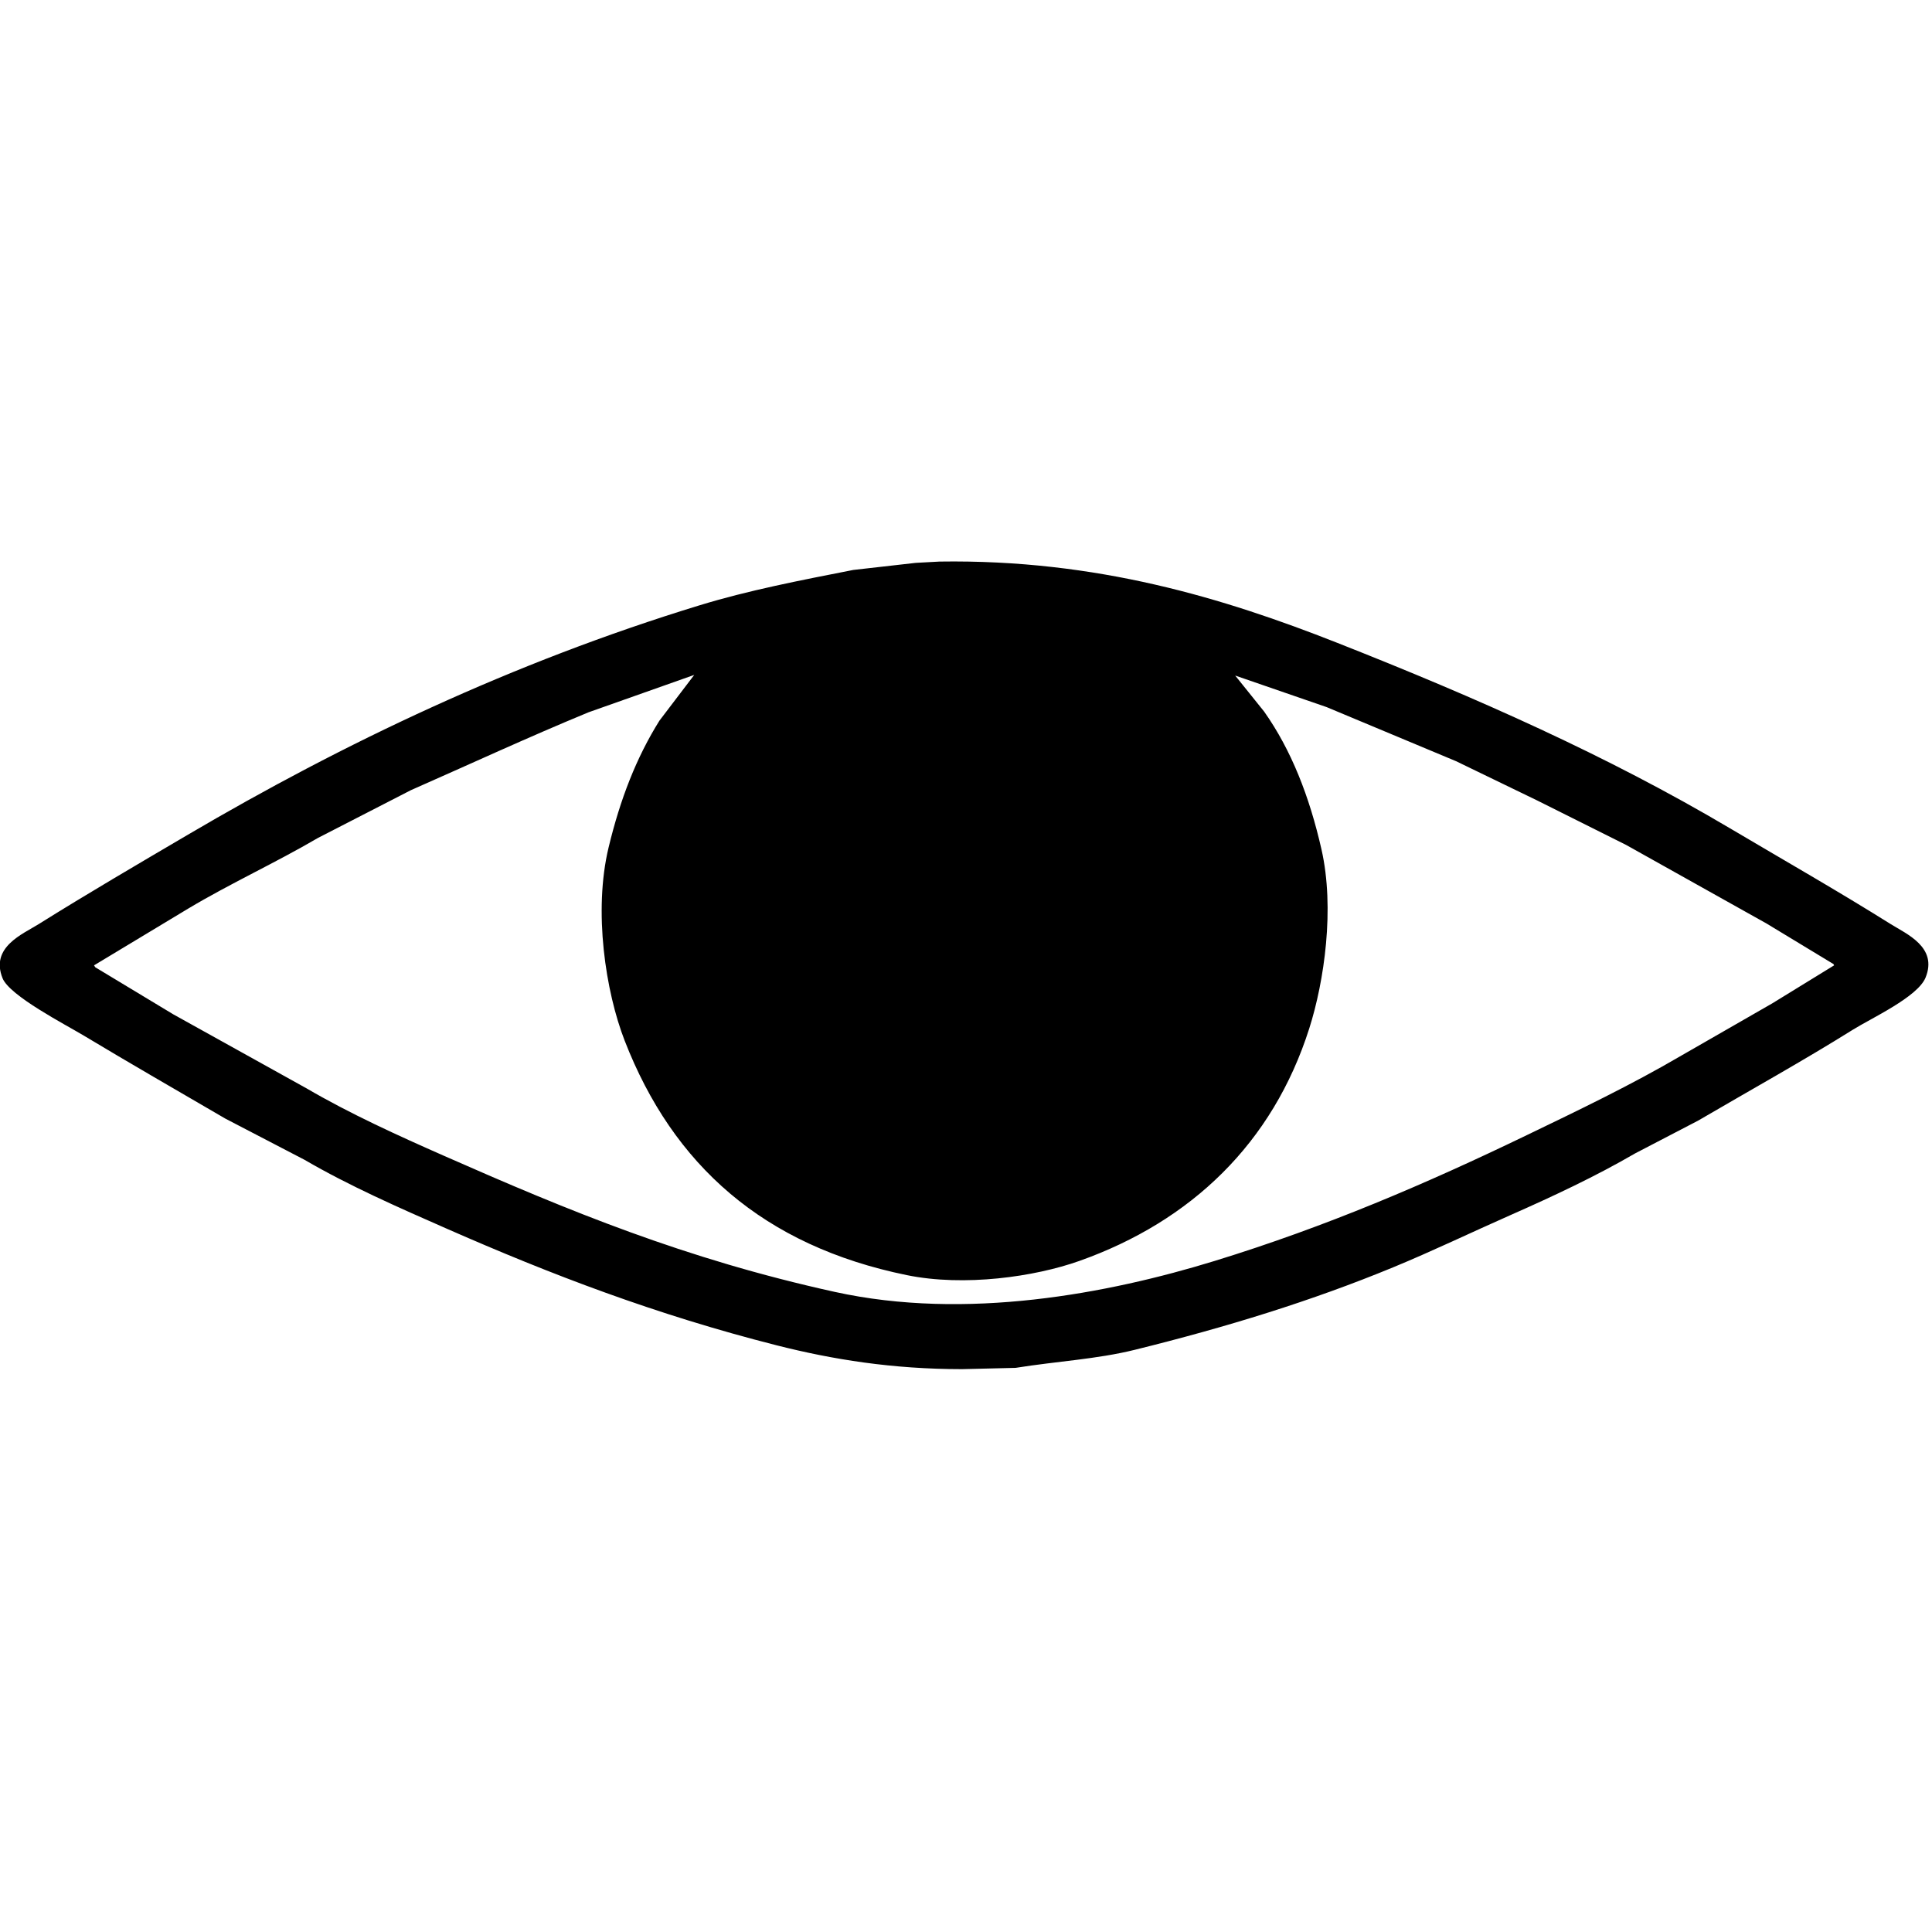 <svg id="V1" xmlns="http://www.w3.org/2000/svg" width="3000" height="3000" viewBox="0 0 3000 3000">
  <defs>
    <style>
      .cls-1 {
        fill-rule: evenodd;
      }
    </style>
  </defs>
  <g id="show">
    <path id="_55" data-name="55" class="cls-1" d="M1459,872c244.3-3.684,441.89,56.979,617,126,216.8,85.45,420.46,175.76,610,288,84.41,49.98,168.38,97.82,250,149,24.26,15.21,73.3,35.72,54,83-12.31,30.17-84.01,62.88-113,81-77.98,48.74-159.65,93.99-240,141q-48.99,25.5-98,51c-61.28,35.64-127.53,66.66-194,96-59.64,26.33-120.54,55.65-182,81-126.1,52.01-257.95,92.65-401,128-58.88,14.55-120.55,17.7-185,28q-41.49,1.005-83,2c-108.16.02-201.19-14.98-288-37-187.83-47.64-351-110.23-512-181-75.634-33.25-151.493-66.5-221-107q-61.494-31.995-123-64c-73.565-42.91-147.893-85.65-220-129-28.665-17.24-114.994-61.66-126-89-19.422-48.24,31.241-68.5,56-84,75.864-47.48,153.425-92.81,232-139,240.7-141.5,503.474-267.1,794-356,76.2-23.318,155.38-38.586,239-55l97-11Zm-381,176q-81.99,28.995-164,58c-94,38.77-184.916,80.89-276,121q-71.993,36.99-144,74c-66.894,39.13-136.207,70.68-202,110l-146,88,2,3,121,73,207,115c67.771,39.57,140.974,72.8,214,105,193.034,85.1,373.92,159.93,606,211,204.01,44.9,424.51,2.85,590-48,173.97-53.46,329.69-120.6,482-194,82.93-39.97,164.89-79.2,243-125l141-81q48-29.49,96-59c-0.33-.67-0.67-1.33-1-2q-51.99-31.5-104-63-108.99-60.99-218-122l-138-69q-63-30.495-126-61-100.485-42-201-84-70.995-24.495-142-49,22.5,27.99,45,56c42.01,59.54,70.25,131.41,89,214,20.79,91.59,4.38,204.55-19,278-56.71,178.18-183.43,299.42-357,361-69.57,24.68-178.71,40.28-268,22-222.64-45.57-362.95-170.94-438-364-29.644-76.26-48.826-200.93-25-300,18.112-75.31,43.2-139.78,79-197Q1051,1083.51,1078,1048Z"/>
  </g>
</svg>

